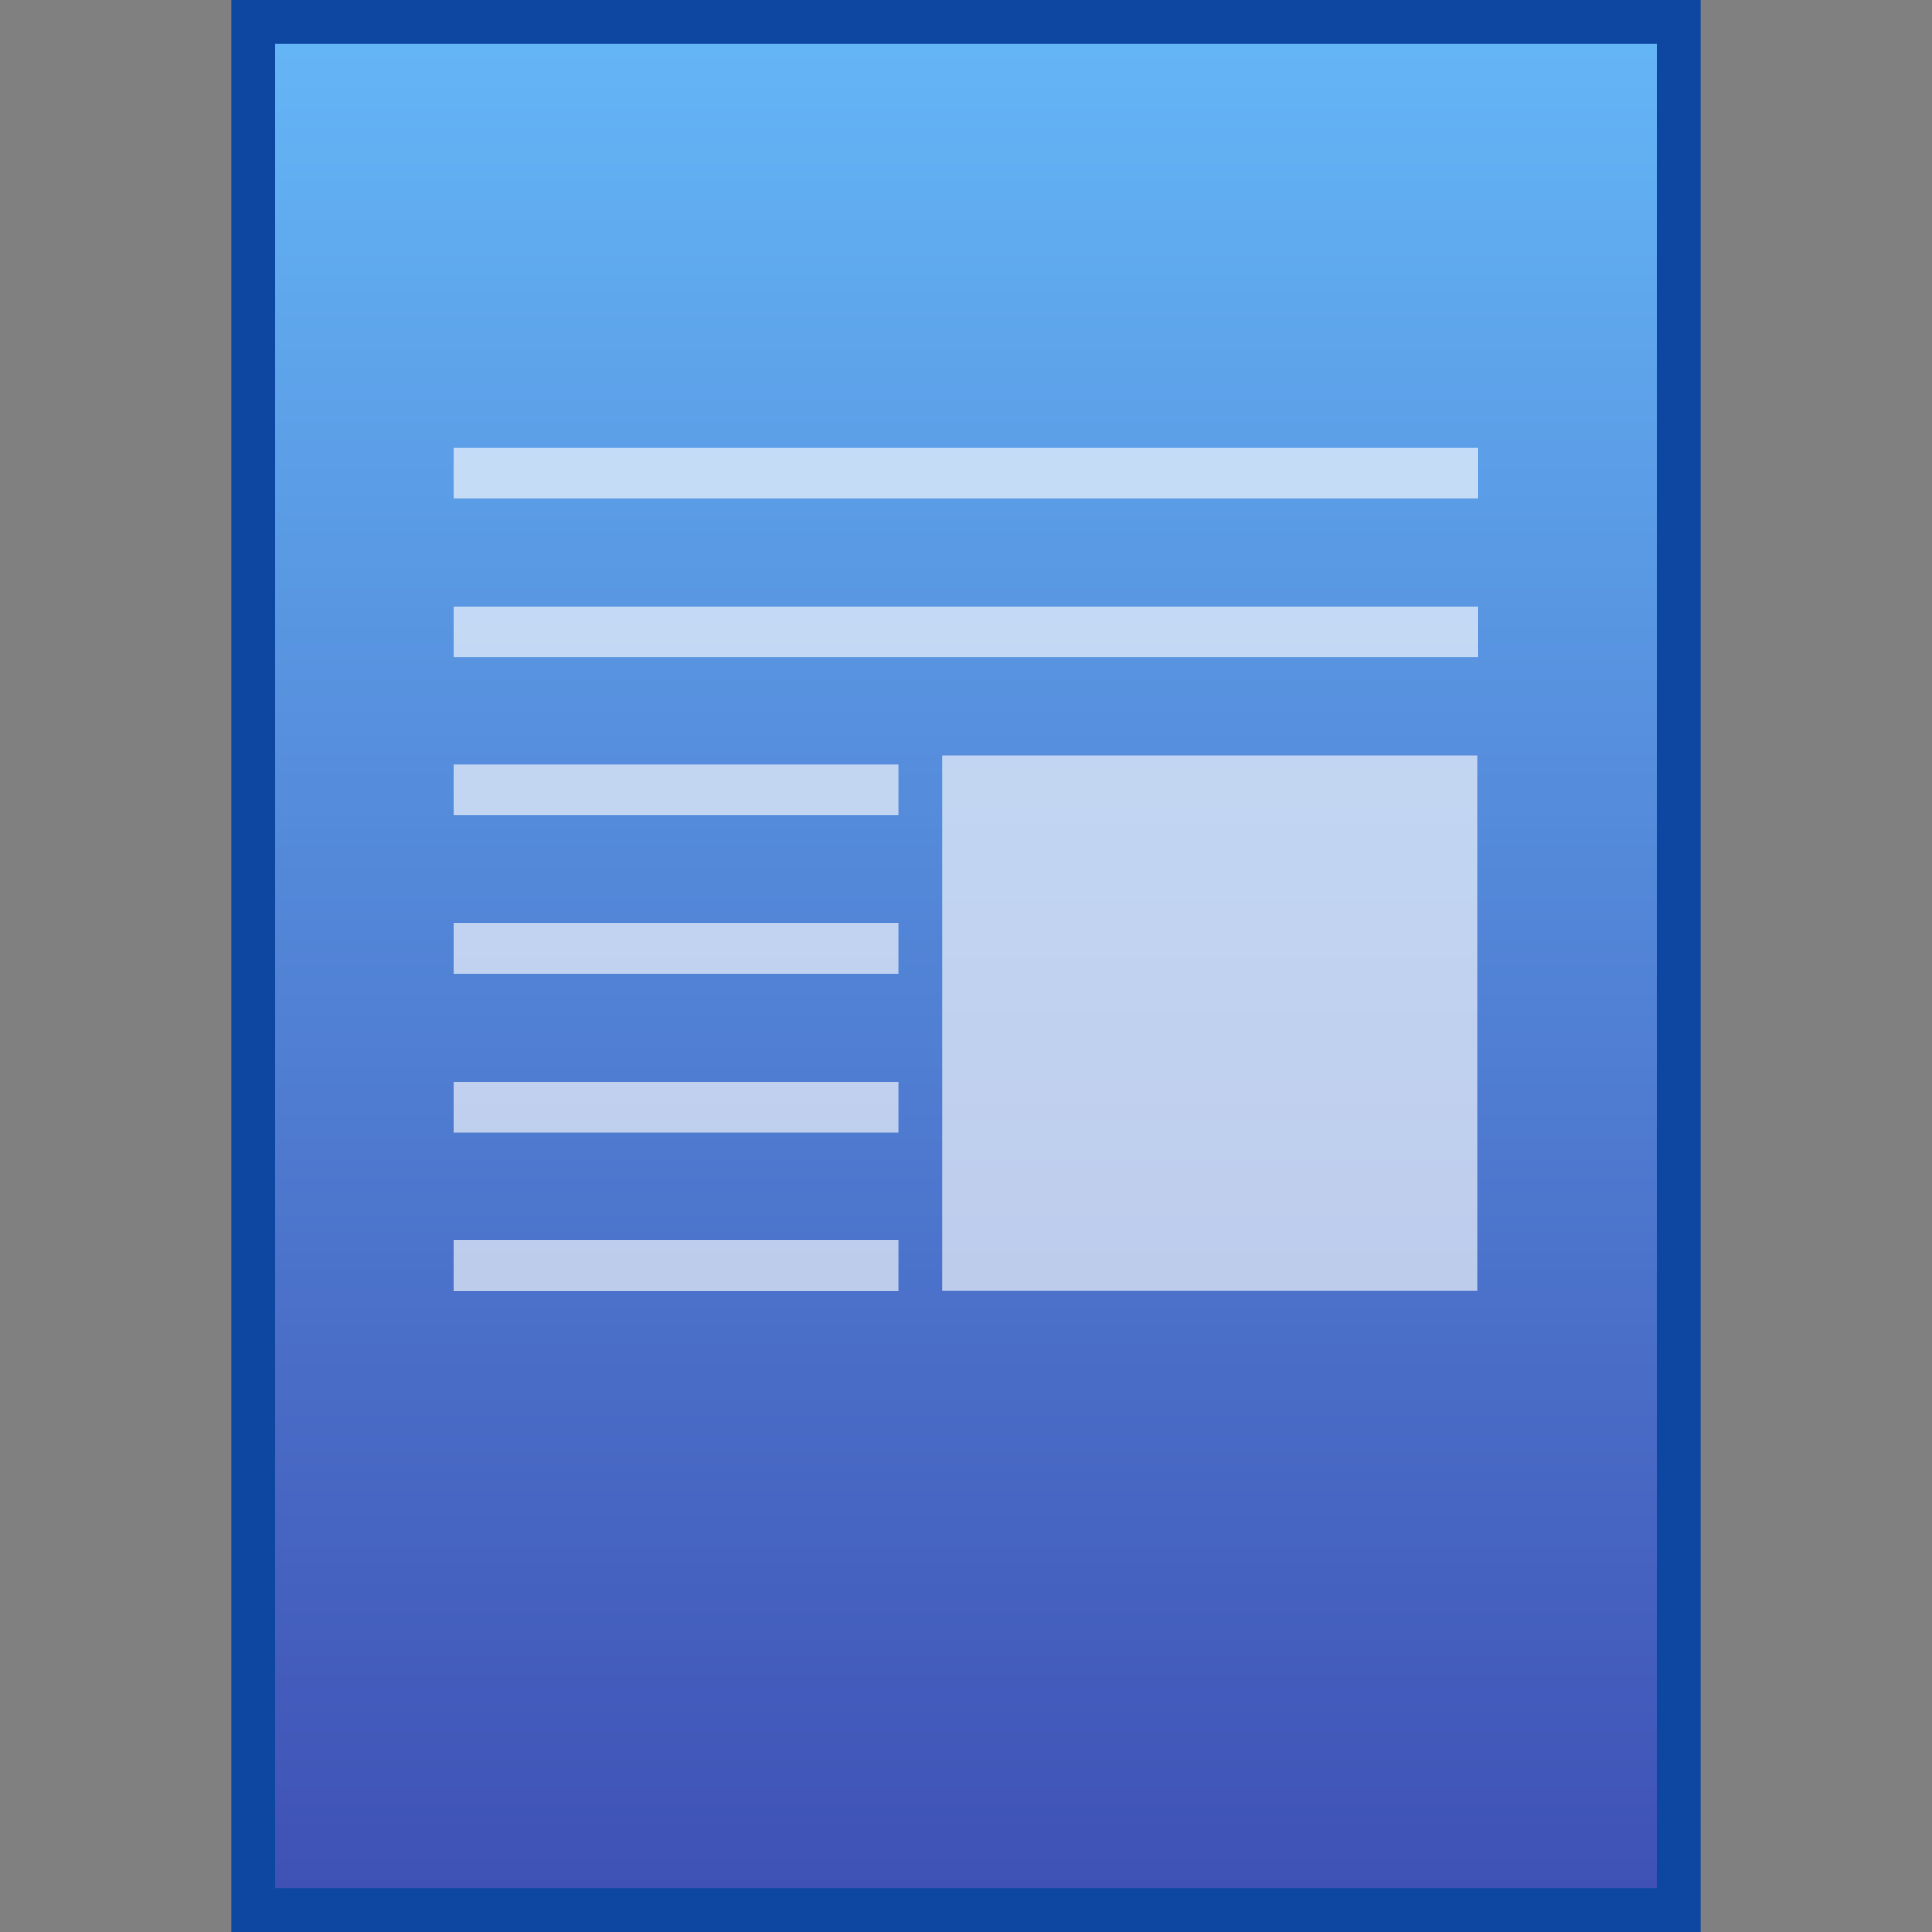 <?xml version="1.0" encoding="utf-8"?>
<!-- Generator: Adobe Illustrator 16.0.0, SVG Export Plug-In . SVG Version: 6.00 Build 0)  -->
<!DOCTYPE svg PUBLIC "-//W3C//DTD SVG 1.1//EN" "http://www.w3.org/Graphics/SVG/1.1/DTD/svg11.dtd">
<svg version="1.1" id="图层_1" xmlns="http://www.w3.org/2000/svg" xmlns:xlink="http://www.w3.org/1999/xlink" x="0px" y="0px"
	 width="22px" height="22px" viewBox="0 0 22 22" enable-background="new 0 0 22 22" xml:space="preserve">
<rect x="0" y="0" width="22" height="22" fill="#808080" stroke="none"/>
<rect x="2.634" fill="#0D47A1" width="16.732" height="22"/>
<g>
	<linearGradient id="SVGID_1_" gradientUnits="userSpaceOnUse" x1="10.999" y1="0.5" x2="10.999" y2="21.5">
		<stop  offset="0" style="stop-color:#64B5F6"/>
		<stop  offset="1" style="stop-color:#3F51B5"/>
	</linearGradient>
	<rect x="3.133" y="0.5" fill="url(#SVGID_1_)" width="15.734" height="21"/>
	<g opacity="0.8">
		<rect x="5.163" y="6.905" opacity="0.8" fill="#FFFFFF" enable-background="new    " width="11.665" height="0.576"/>
		<rect x="5.163" y="5.102" opacity="0.8" fill="#FFFFFF" enable-background="new    " width="11.665" height="0.578"/>
		<rect x="10.729" y="8.602" opacity="0.8" fill="#FFFFFF" enable-background="new    " width="6.091" height="6.092"/>
		<g opacity="0.8">
			<rect x="5.163" y="8.707" fill="#FFFFFF" width="5.067" height="0.578"/>
			<rect x="5.163" y="10.51" fill="#FFFFFF" width="5.067" height="0.577"/>
			<rect x="5.163" y="12.32" fill="#FFFFFF" width="5.067" height="0.577"/>
			<rect x="5.163" y="14.123" fill="#FFFFFF" width="5.067" height="0.576"/>
		</g>
	</g>
</g>
</svg>
